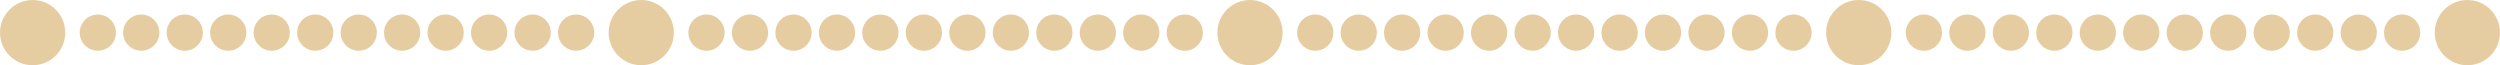 <svg xmlns="http://www.w3.org/2000/svg" viewBox="0 0 269 7.02"><defs><style>.cls-1{opacity:0.7;}.cls-2{fill:#dcb879;}</style></defs><title>資產 4</title><g id="圖層_2" data-name="圖層 2"><g id="圖層_1-2" data-name="圖層 1"><g class="cls-1"><circle class="cls-2" cx="3.51" cy="3.51" r="3.51"/><circle class="cls-2" cx="10.53" cy="3.51" r="1.95"/><circle class="cls-2" cx="15.2" cy="3.51" r="1.95"/><circle class="cls-2" cx="19.88" cy="3.51" r="1.95"/><circle class="cls-2" cx="24.56" cy="3.51" r="1.95"/><circle class="cls-2" cx="29.24" cy="3.51" r="1.95"/><circle class="cls-2" cx="33.92" cy="3.51" r="1.95"/><circle class="cls-2" cx="38.6" cy="3.51" r="1.95"/><circle class="cls-2" cx="43.27" cy="3.51" r="1.95"/><circle class="cls-2" cx="47.95" cy="3.51" r="1.95"/><circle class="cls-2" cx="52.63" cy="3.51" r="1.95"/><circle class="cls-2" cx="57.31" cy="3.51" r="1.95"/><circle class="cls-2" cx="61.99" cy="3.51" r="1.95"/><circle class="cls-2" cx="69" cy="3.51" r="3.51"/><circle class="cls-2" cx="76.02" cy="3.51" r="1.95"/><circle class="cls-2" cx="80.7" cy="3.51" r="1.95"/><circle class="cls-2" cx="85.38" cy="3.51" r="1.95"/><circle class="cls-2" cx="90.06" cy="3.51" r="1.95"/><circle class="cls-2" cx="94.73" cy="3.51" r="1.95"/><circle class="cls-2" cx="99.41" cy="3.51" r="1.95"/><circle class="cls-2" cx="104.09" cy="3.51" r="1.95"/><circle class="cls-2" cx="108.77" cy="3.51" r="1.95"/><circle class="cls-2" cx="113.45" cy="3.51" r="1.95"/><circle class="cls-2" cx="118.13" cy="3.51" r="1.95"/><circle class="cls-2" cx="122.8" cy="3.51" r="1.95"/><circle class="cls-2" cx="127.48" cy="3.51" r="1.95"/><circle class="cls-2" cx="134.5" cy="3.51" r="3.51"/><circle class="cls-2" cx="141.52" cy="3.51" r="1.95"/><circle class="cls-2" cx="146.2" cy="3.51" r="1.95"/><circle class="cls-2" cx="150.87" cy="3.51" r="1.95"/><circle class="cls-2" cx="155.55" cy="3.51" r="1.95"/><circle class="cls-2" cx="160.23" cy="3.51" r="1.95"/><circle class="cls-2" cx="164.91" cy="3.51" r="1.95"/><circle class="cls-2" cx="169.59" cy="3.51" r="1.95"/><circle class="cls-2" cx="174.27" cy="3.51" r="1.95"/><circle class="cls-2" cx="178.94" cy="3.51" r="1.95"/><circle class="cls-2" cx="183.62" cy="3.51" r="1.95"/><circle class="cls-2" cx="188.3" cy="3.51" r="1.95"/><circle class="cls-2" cx="192.98" cy="3.51" r="1.95"/><circle class="cls-2" cx="200" cy="3.51" r="3.51"/><circle class="cls-2" cx="207.01" cy="3.51" r="1.95"/><circle class="cls-2" cx="211.69" cy="3.51" r="1.95"/><circle class="cls-2" cx="216.37" cy="3.51" r="1.95"/><circle class="cls-2" cx="221.05" cy="3.51" r="1.95"/><circle class="cls-2" cx="225.73" cy="3.51" r="1.95"/><circle class="cls-2" cx="230.4" cy="3.51" r="1.95"/><circle class="cls-2" cx="235.08" cy="3.51" r="1.95"/><circle class="cls-2" cx="239.76" cy="3.51" r="1.95"/><circle class="cls-2" cx="244.44" cy="3.51" r="1.95"/><circle class="cls-2" cx="249.12" cy="3.51" r="1.95"/><circle class="cls-2" cx="253.8" cy="3.51" r="1.95"/><circle class="cls-2" cx="258.47" cy="3.51" r="1.95"/><circle class="cls-2" cx="265.49" cy="3.51" r="3.51"/></g></g></g></svg>